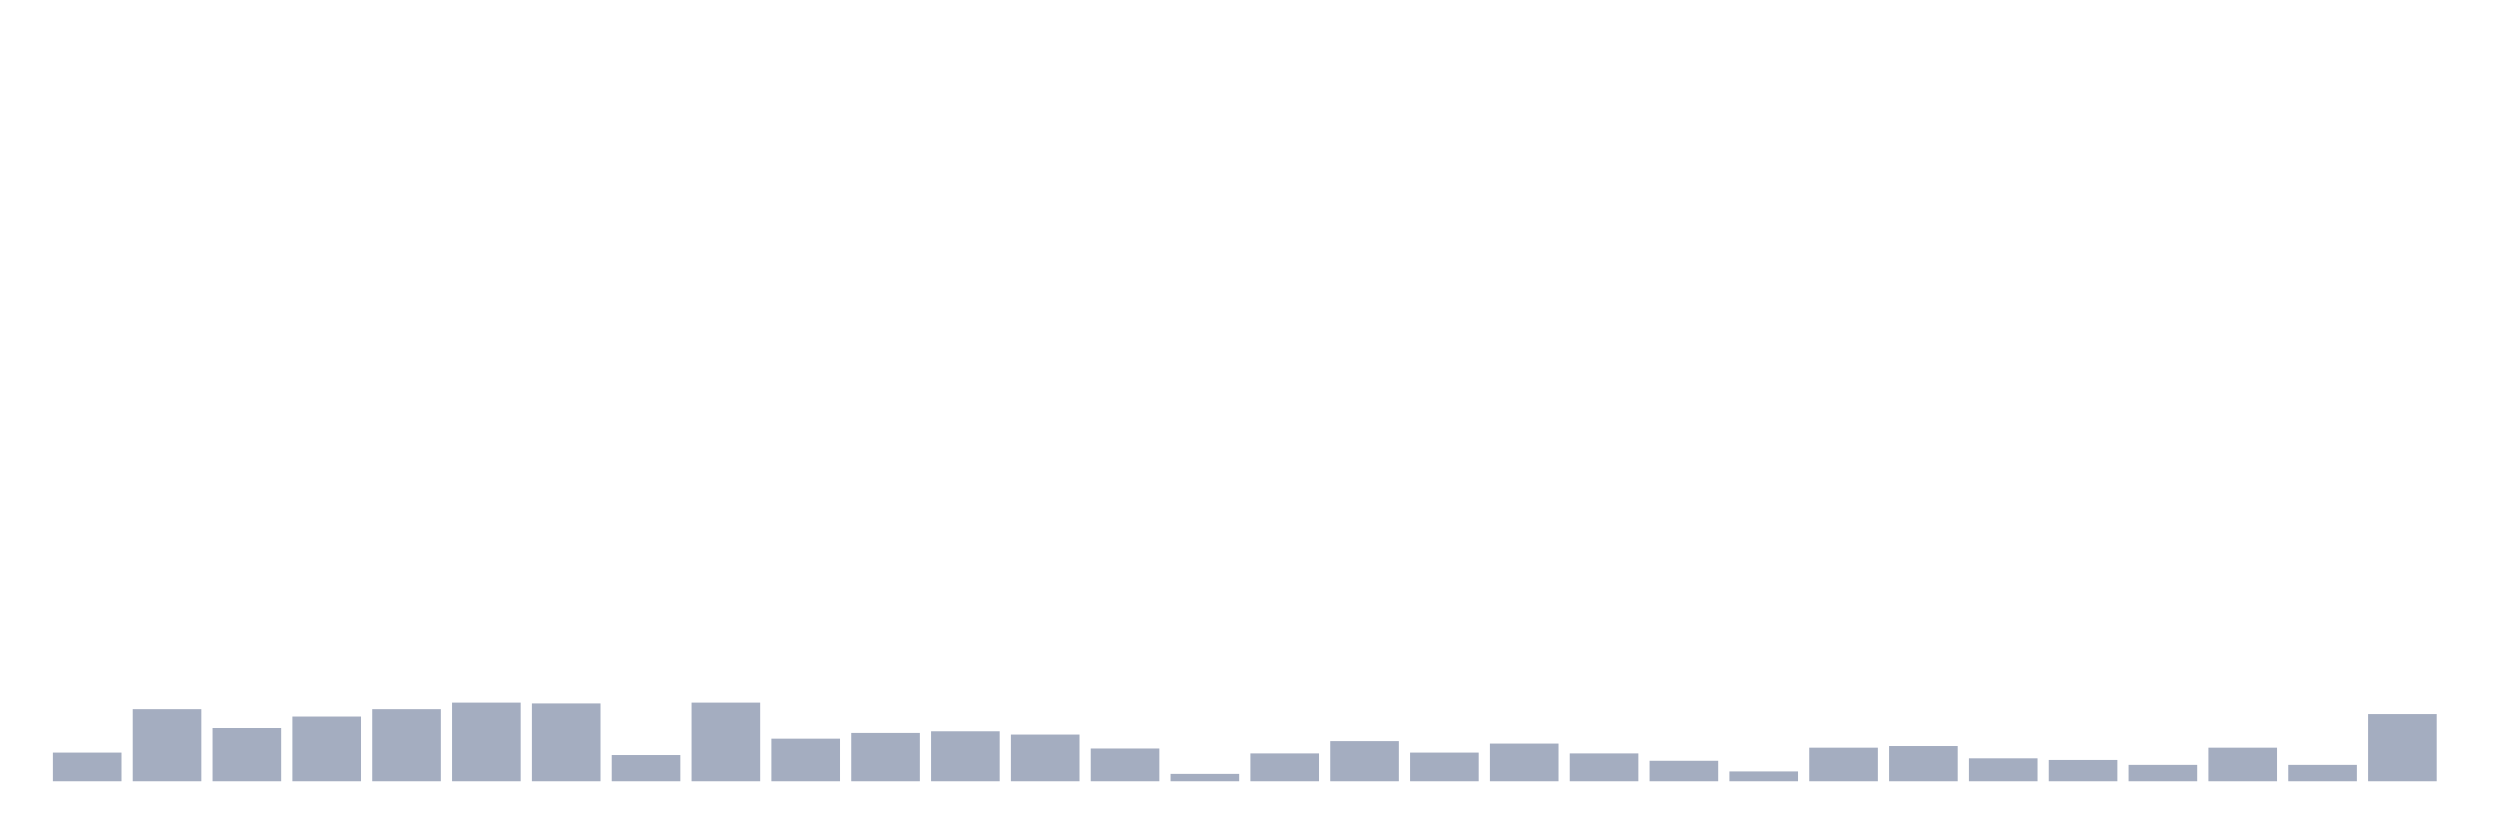 <svg xmlns="http://www.w3.org/2000/svg" viewBox="0 0 480 160"><g transform="translate(10,10)"><rect class="bar" x="0.153" width="13.175" y="134.494" height="5.506" fill="rgb(164,173,192)"></rect><rect class="bar" x="15.482" width="13.175" y="126.157" height="13.843" fill="rgb(164,173,192)"></rect><rect class="bar" x="30.81" width="13.175" y="129.775" height="10.225" fill="rgb(164,173,192)"></rect><rect class="bar" x="46.138" width="13.175" y="127.573" height="12.427" fill="rgb(164,173,192)"></rect><rect class="bar" x="61.466" width="13.175" y="126.157" height="13.843" fill="rgb(164,173,192)"></rect><rect class="bar" x="76.794" width="13.175" y="124.899" height="15.101" fill="rgb(164,173,192)"></rect><rect class="bar" x="92.123" width="13.175" y="125.056" height="14.944" fill="rgb(164,173,192)"></rect><rect class="bar" x="107.451" width="13.175" y="134.966" height="5.034" fill="rgb(164,173,192)"></rect><rect class="bar" x="122.779" width="13.175" y="124.899" height="15.101" fill="rgb(164,173,192)"></rect><rect class="bar" x="138.107" width="13.175" y="131.82" height="8.18" fill="rgb(164,173,192)"></rect><rect class="bar" x="153.436" width="13.175" y="130.719" height="9.281" fill="rgb(164,173,192)"></rect><rect class="bar" x="168.764" width="13.175" y="130.404" height="9.596" fill="rgb(164,173,192)"></rect><rect class="bar" x="184.092" width="13.175" y="131.034" height="8.966" fill="rgb(164,173,192)"></rect><rect class="bar" x="199.42" width="13.175" y="133.708" height="6.292" fill="rgb(164,173,192)"></rect><rect class="bar" x="214.748" width="13.175" y="138.584" height="1.416" fill="rgb(164,173,192)"></rect><rect class="bar" x="230.077" width="13.175" y="134.652" height="5.348" fill="rgb(164,173,192)"></rect><rect class="bar" x="245.405" width="13.175" y="132.292" height="7.708" fill="rgb(164,173,192)"></rect><rect class="bar" x="260.733" width="13.175" y="134.494" height="5.506" fill="rgb(164,173,192)"></rect><rect class="bar" x="276.061" width="13.175" y="132.764" height="7.236" fill="rgb(164,173,192)"></rect><rect class="bar" x="291.39" width="13.175" y="134.652" height="5.348" fill="rgb(164,173,192)"></rect><rect class="bar" x="306.718" width="13.175" y="136.067" height="3.933" fill="rgb(164,173,192)"></rect><rect class="bar" x="322.046" width="13.175" y="138.112" height="1.888" fill="rgb(164,173,192)"></rect><rect class="bar" x="337.374" width="13.175" y="133.551" height="6.449" fill="rgb(164,173,192)"></rect><rect class="bar" x="352.702" width="13.175" y="133.236" height="6.764" fill="rgb(164,173,192)"></rect><rect class="bar" x="368.031" width="13.175" y="135.596" height="4.404" fill="rgb(164,173,192)"></rect><rect class="bar" x="383.359" width="13.175" y="135.91" height="4.09" fill="rgb(164,173,192)"></rect><rect class="bar" x="398.687" width="13.175" y="136.854" height="3.146" fill="rgb(164,173,192)"></rect><rect class="bar" x="414.015" width="13.175" y="133.551" height="6.449" fill="rgb(164,173,192)"></rect><rect class="bar" x="429.344" width="13.175" y="136.854" height="3.146" fill="rgb(164,173,192)"></rect><rect class="bar" x="444.672" width="13.175" y="127.101" height="12.899" fill="rgb(164,173,192)"></rect></g></svg>